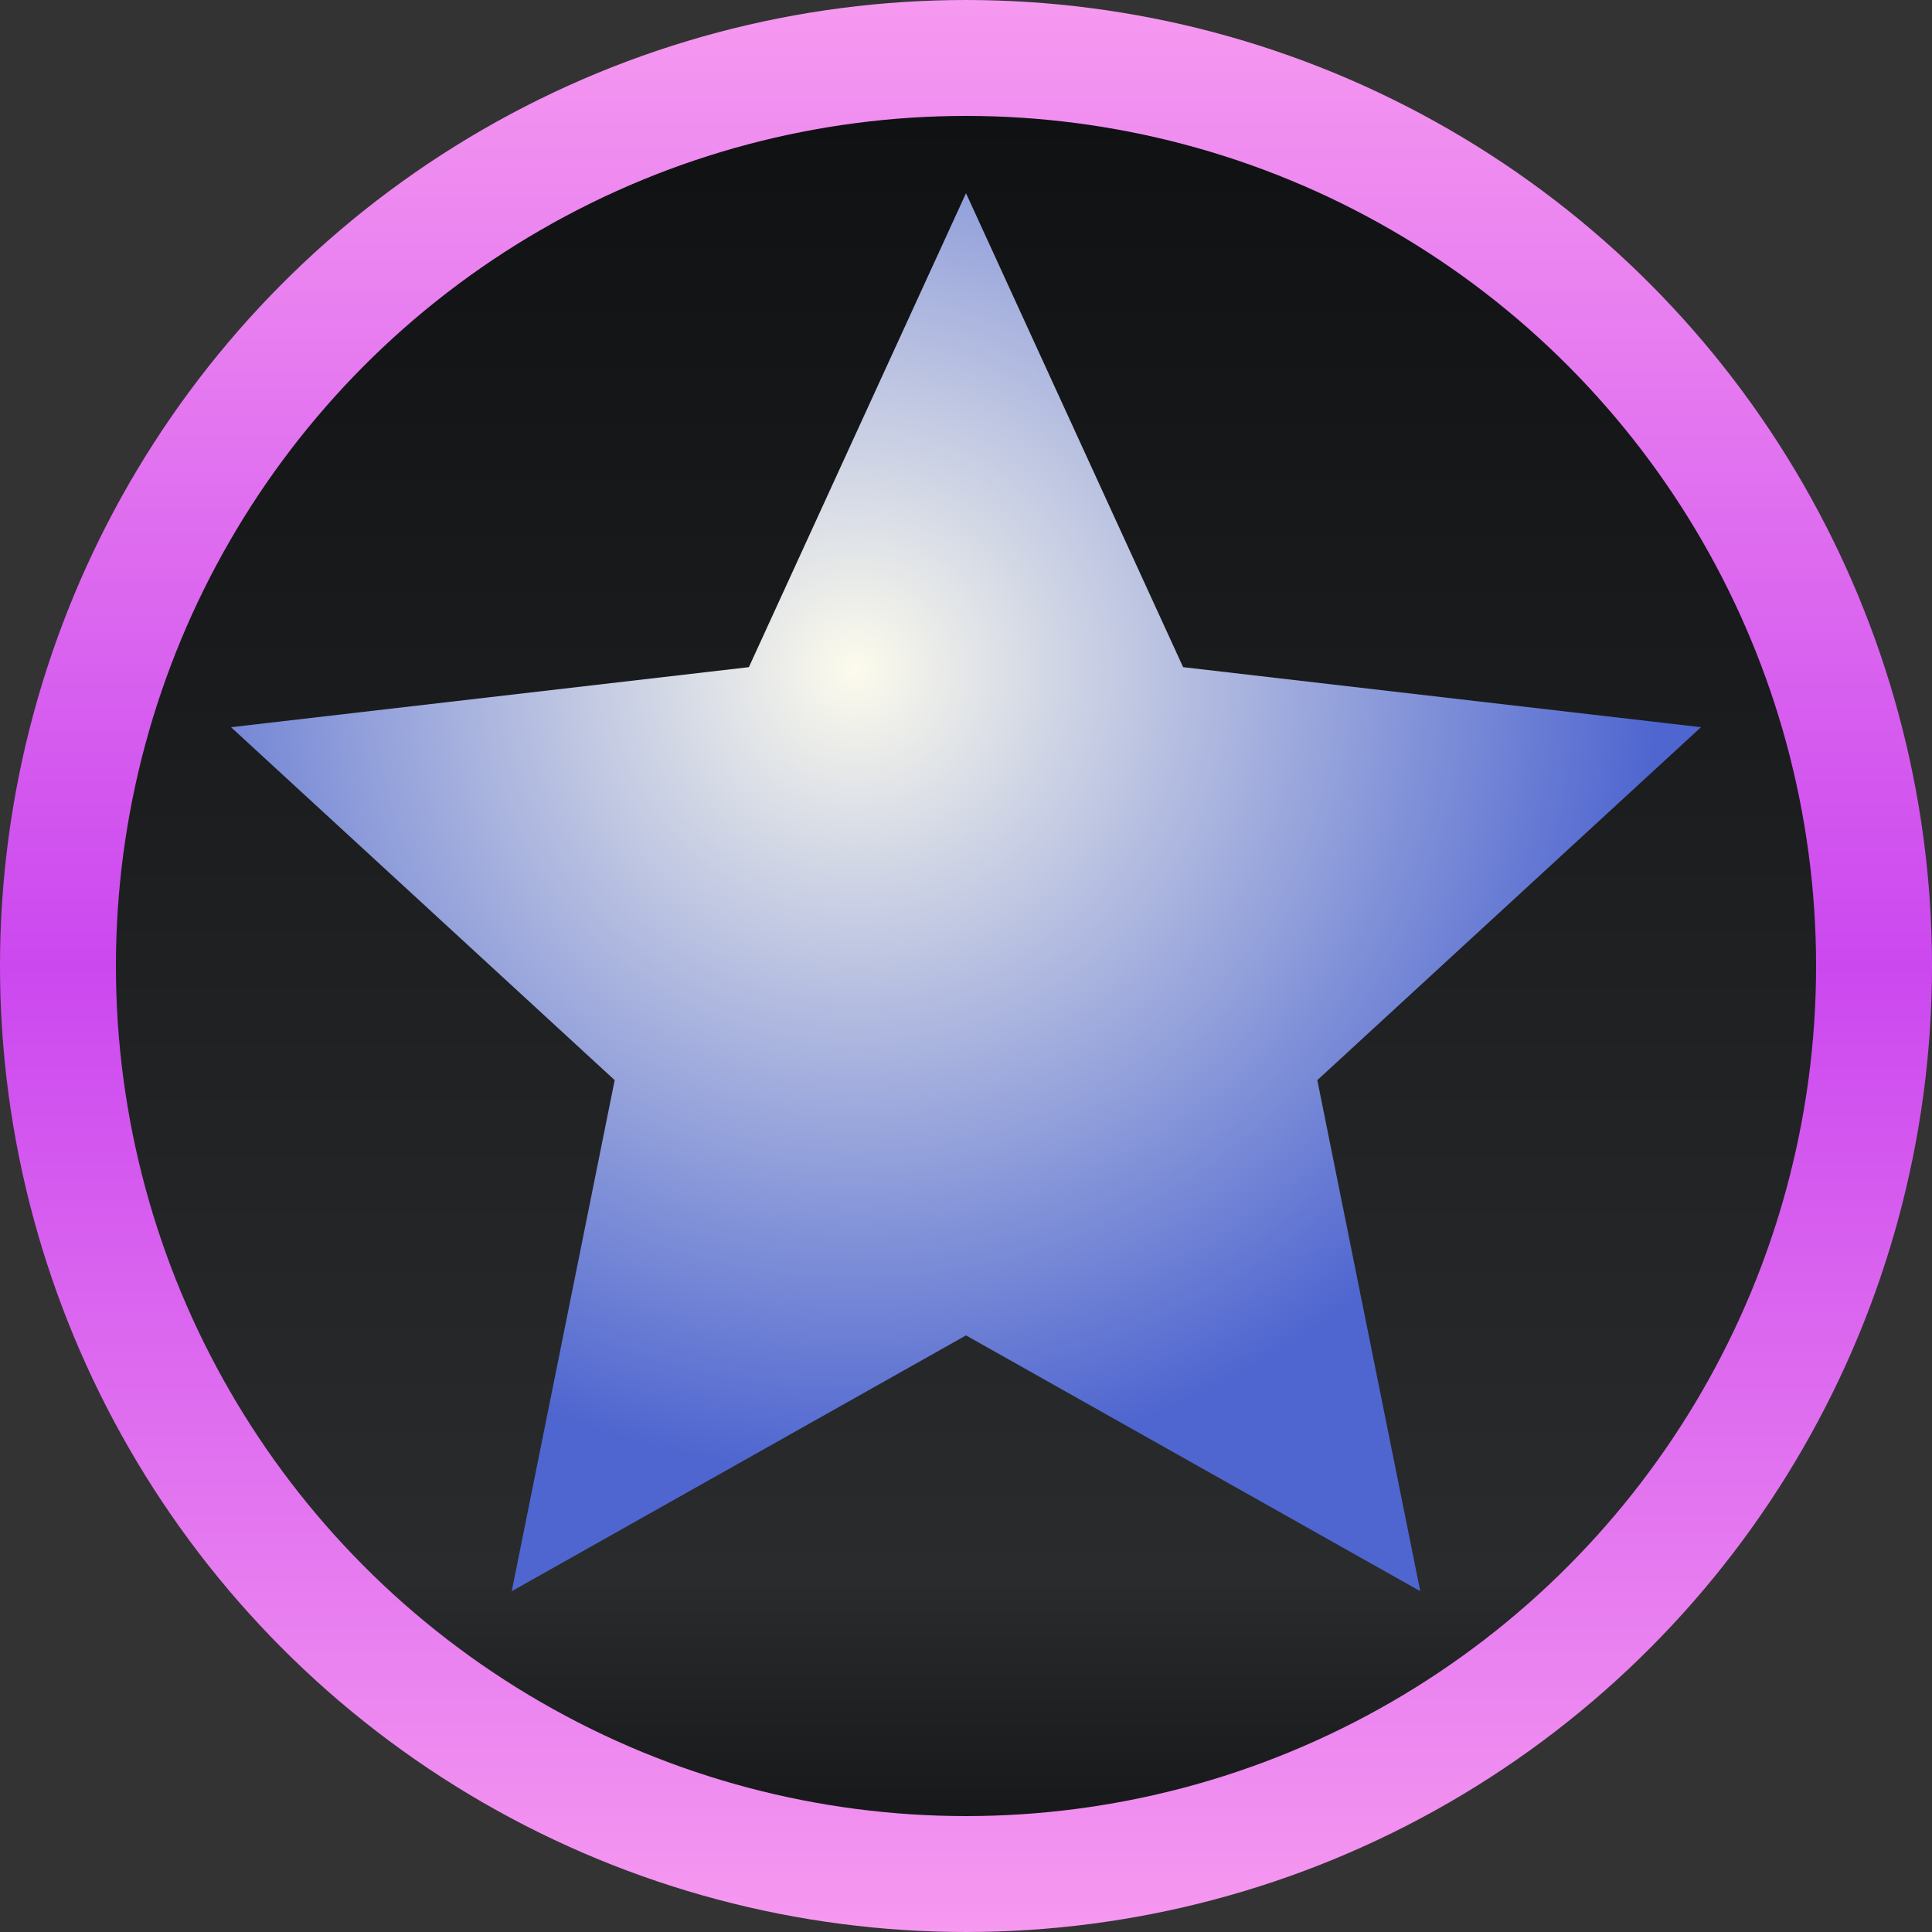 <svg width="50" height="50" viewBox="0 0 50 50" fill="none" xmlns="http://www.w3.org/2000/svg">
<rect x="0" y="0" width="50" height="50" fill="#333333" stroke="none"/>
<circle cx="25" cy="25" r="23.5" fill="url(#paint0_linear_374_2508)" stroke="url(#paint1_linear_374_2508)" stroke-width="3"/>
<path d="M25 5L30.619 17.266L44.021 18.82L34.092 27.954L36.756 41.18L25 34.56L13.244 41.18L15.908 27.954L5.979 18.82L19.381 17.266L25 5Z" fill="url(#paint2_diamond_374_2508)"/>
<defs>
<linearGradient id="paint0_linear_374_2508" x1="25" y1="0" x2="25" y2="50" gradientUnits="userSpaceOnUse">
<stop stop-color="#0E0F11"/>
<stop offset="0.818" stop-color="#2A2B2D"/>
<stop offset="1" stop-color="#0E0F11"/>
</linearGradient>
<linearGradient id="paint1_linear_374_2508" x1="25" y1="0" x2="25" y2="50" gradientUnits="userSpaceOnUse">
<stop stop-color="#F699F0"/>
<stop offset="0.5" stop-color="#CB48EF"/>
<stop offset="1" stop-color="#F699F0"/>
</linearGradient>
<radialGradient id="paint2_diamond_374_2508" cx="0" cy="0" r="1" gradientUnits="userSpaceOnUse" gradientTransform="translate(22.126 17.269) rotate(75.521) scale(20.923)">
<stop stop-color="#FCFBEC"/>
<stop offset="1" stop-color="#4F66D0"/>
</radialGradient>
</defs>
</svg>
